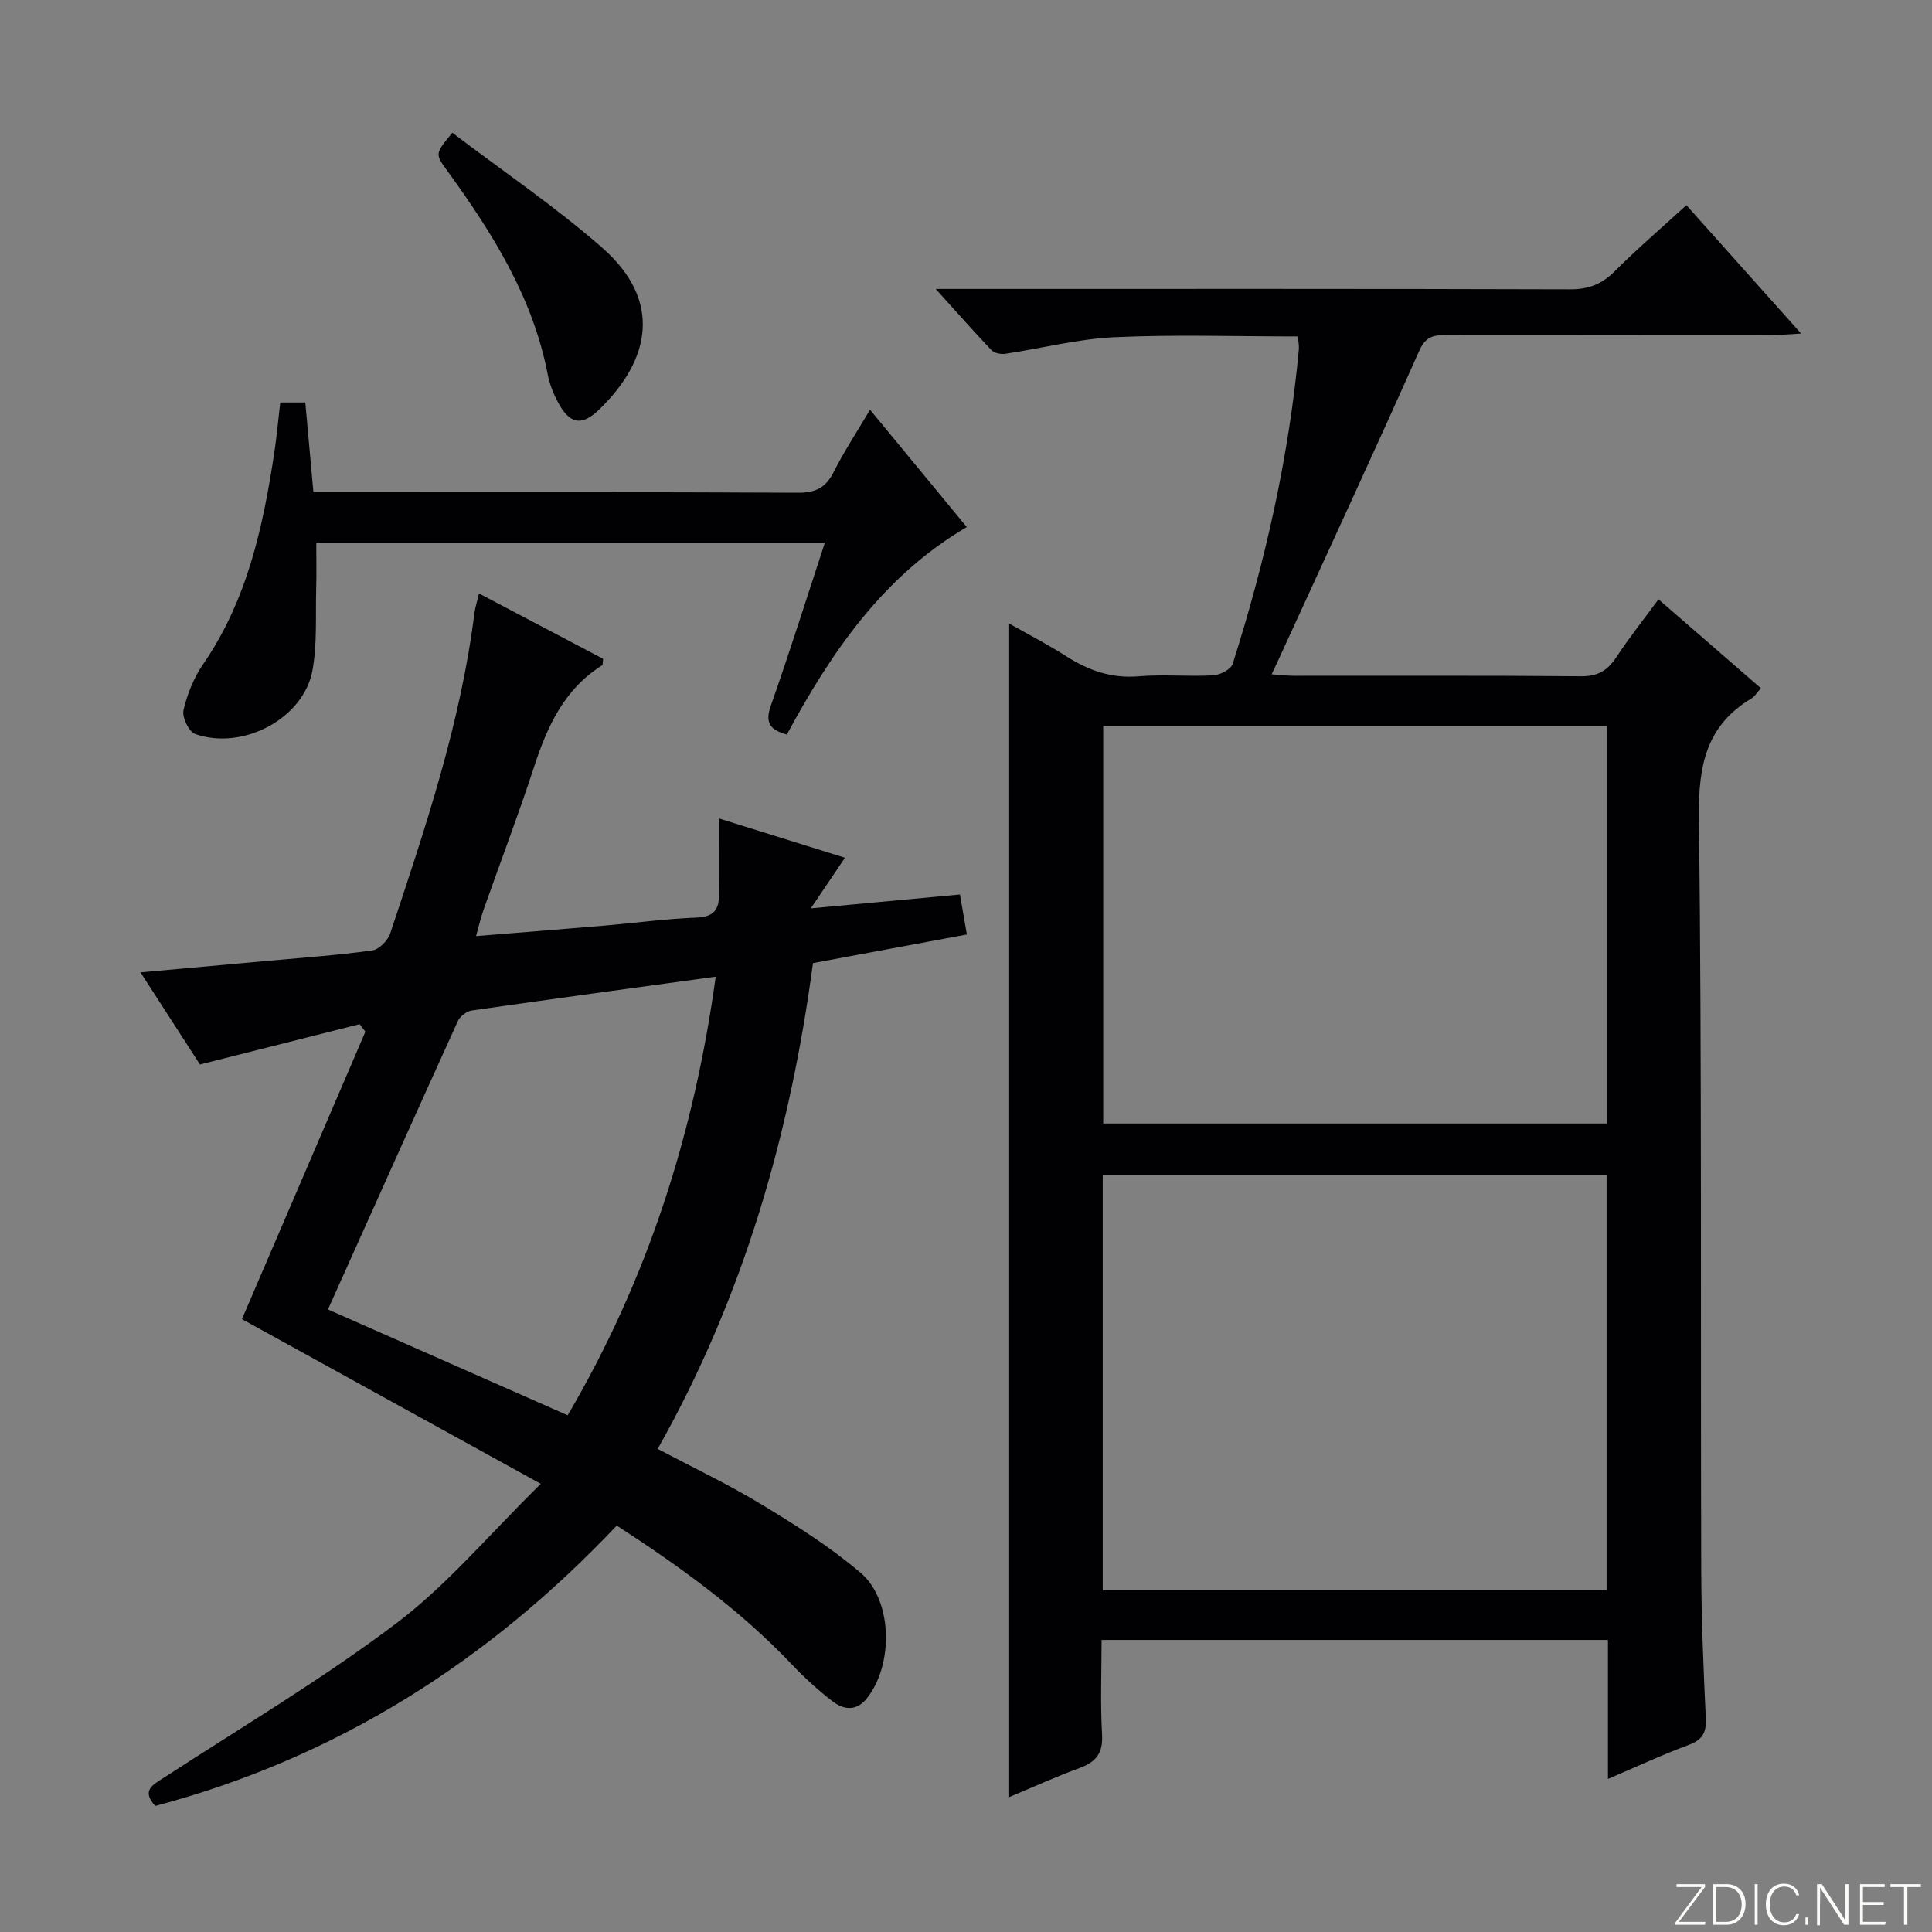 <svg enable-background="new 0 0 400 400" viewBox="0 0 400 400" xmlns="http://www.w3.org/2000/svg"><rect x="0" y="0" width="400" height="400" fill="#808080" stroke="none"/><g fill="#fbfcfa"><path d="m346.9 398 5.4-7.3h-5.2v-.6h5.9v.6l-5.4 7.2h5.5l-.1.6h-6.2v-.5z"/><path d="m354.7 390.1h2.8c2.3 0 3.9 1.6 3.9 4.1s-1.6 4.3-3.9 4.3h-2.8zm.6 7.8h2c2.2 0 3.3-1.6 3.3-3.6 0-1.8-1-3.6-3.3-3.6h-2z"/><path d="m363.9 390.1v8.4h-.6v-8.4z"/><path d="m372.5 396.3c-.4 1.3-1.4 2.3-3.2 2.3-2.4 0-3.7-1.9-3.7-4.3 0-2.3 1.2-4.3 3.7-4.3 1.8 0 2.9 1 3.2 2.4h-.6c-.4-1.1-1.1-1.8-2.5-1.8-2.1 0-3 1.9-3 3.7s.9 3.7 3 3.7c1.4 0 2.1-.7 2.5-1.7z"/><path d="m373.8 398.5v-1.5h.6v1.5z"/><path d="m376.2 398.5v-8.4h1c1.3 2 4.4 6.7 4.9 7.6-.1-1.2-.1-2.4-.1-3.8v-3.8h.7v8.4h-.9c-1.2-1.9-4.4-6.8-5-7.7.1 1.1 0 2.3 0 3.9v3.9h-.6z"/><path d="m390 394.4h-4.3v3.5h4.7l-.1.6h-5.2v-8.4h5.1v.6h-4.5v3.1h4.3v.7z"/><path d="m394.2 390.7h-2.8v-.6h6.3v.6h-2.8v7.8h-.7z"/></g><path d="m332.91 368.31c0-10.16 0-19.3 0-28.78-34.83 0-69.4 0-104.84 0 0 6.48-.27 13.07.1 19.62.22 3.86-1.27 5.66-4.68 6.91-4.96 1.82-9.78 4.02-14.71 6.08 0-81.04 0-161.8 0-243.13 3.82 2.17 8 4.33 11.96 6.85 4.62 2.95 9.35 4.63 14.99 4.16 5.13-.43 10.33.08 15.48-.2 1.41-.08 3.63-1.23 4-2.36 6.76-21.23 11.65-42.88 13.7-65.11.07-.79-.11-1.61-.2-2.69-12.77 0-25.41-.42-38.01.16-7.56.35-15.04 2.31-22.57 3.43-.91.14-2.26-.13-2.85-.75-3.64-3.81-7.12-7.78-11.55-12.68h6.36c41.65 0 83.3-.05 124.96.08 3.79.01 6.55-1.02 9.22-3.7 4.67-4.68 9.71-8.99 14.88-13.72 7.81 8.75 15.4 17.23 23.75 26.58-2.79.15-4.51.32-6.23.32-22.33.02-44.65.02-66.98 0-2.56 0-4.43.04-5.81 3.16-9.52 21.39-19.38 42.63-29.12 63.91-.41.89-.82 1.76-1.48 3.16 1.78.12 3.18.3 4.57.3 19.83.02 39.65-.08 59.48.1 3.47.03 5.48-1.16 7.29-3.91 2.64-4.02 5.65-7.79 8.75-12.02 7.16 6.22 14.12 12.25 21.21 18.41-.83.92-1.28 1.71-1.95 2.11-9.35 5.6-11 13.85-10.88 24.35.61 51.97.32 103.96.47 155.94.03 10.31.47 20.62.95 30.92.14 2.97-.75 4.42-3.57 5.47-5.41 2-10.66 4.46-16.69 7.03zm-104.6-125.1v86.03h104.32c0-28.81 0-57.35 0-86.03-34.82 0-69.28 0-104.32 0zm104.45-92.91c-34.92 0-69.59 0-104.35 0v82.31h104.35c0-27.62 0-54.87 0-82.31z" fill="#010103"/><path d="m99.17 122.87c8.87 4.67 17.35 9.13 25.7 13.53-.1.76-.04 1.24-.21 1.35-7.81 4.9-11.33 12.57-14.06 20.95-3.25 9.94-6.98 19.73-10.46 29.59-.59 1.66-.97 3.38-1.58 5.52 9.29-.76 18.04-1.44 26.78-2.19 6.29-.54 12.57-1.4 18.87-1.64 3.55-.14 4.7-1.62 4.65-4.85-.07-4.96-.02-9.93-.02-15.68 8.84 2.76 17.15 5.34 26.1 8.14-2.25 3.33-4.29 6.35-7.07 10.48 10.98-1.02 20.75-1.93 30.88-2.87.45 2.62.92 5.3 1.43 8.28-10.88 2.02-21.25 3.95-31.86 5.92-4.74 35.43-14.37 69.08-32.15 100.57 7.35 3.9 14.69 7.37 21.59 11.56 7.07 4.29 14.16 8.76 20.42 14.1 6.7 5.71 6.83 19.16 1.24 26.06-2.17 2.68-4.8 2.29-7.06.54-3.02-2.32-5.86-4.93-8.48-7.69-10.63-11.18-22.99-20.13-36.19-28.69-26.57 28.12-58 48.09-95.55 58.06-2.94-3.27-.49-4.38 1.9-5.93 16.15-10.51 32.79-20.38 48.13-31.98 10.49-7.94 19.13-18.33 29.8-28.79-21.54-11.87-41.57-22.91-61.88-34.1 8.35-19.45 16.95-39.48 25.56-59.51-.4-.52-.79-1.04-1.19-1.56-10.79 2.72-21.58 5.45-33.06 8.35-3.7-5.73-7.8-12.09-12.31-19.07 9.18-.83 17.68-1.59 26.17-2.37 7.28-.66 14.58-1.17 21.81-2.17 1.41-.19 3.24-2.07 3.73-3.55 7.23-21.72 14.56-43.42 17.42-66.29.15-1.12.52-2.24.95-4.07zm-31.27 148.24c16.58 7.32 32.92 14.54 49.63 21.91 16.55-28.17 26.19-58.31 30.65-90.81-17.38 2.38-33.95 4.62-50.49 7-1.06.15-2.43 1.18-2.88 2.16-8.93 19.64-17.74 39.33-26.91 59.74z" fill="#010103"/><path d="m162.9 152.08c-3.51-.99-4.54-2.46-3.33-5.91 3.9-11.09 7.43-22.31 11.21-33.81-34.98 0-70 0-105.3 0 0 3.09.07 6.34-.02 9.58-.15 5.61.23 11.34-.76 16.81-1.79 9.97-14.37 16.7-24.29 13.22-1.3-.45-2.75-3.49-2.42-4.93.77-3.32 2.13-6.72 4.06-9.52 9.15-13.29 12.43-28.48 14.77-44.01.49-3.27.78-6.58 1.2-10.18h5.19c.55 6.14 1.1 12.19 1.68 18.59h5.37c31.65 0 63.3-.07 94.95.09 3.66.02 5.76-1.04 7.39-4.28 2.15-4.26 4.79-8.26 7.53-12.9 6.77 8.21 13.17 15.97 20.03 24.29-17.48 10.27-28.09 26.05-37.26 42.96z" fill="#010103"/><path d="m93.65 27.48c10.56 8.03 21.33 15.31 31.03 23.81 12.48 10.94 10.05 23.2-.67 33.54-3.66 3.53-6.14 2.93-8.55-1.67-.92-1.75-1.68-3.66-2.05-5.59-3.06-15.95-11.42-29.26-20.74-42.12-2.62-3.6-2.64-3.58.98-7.97z" fill="#010103"/></svg>